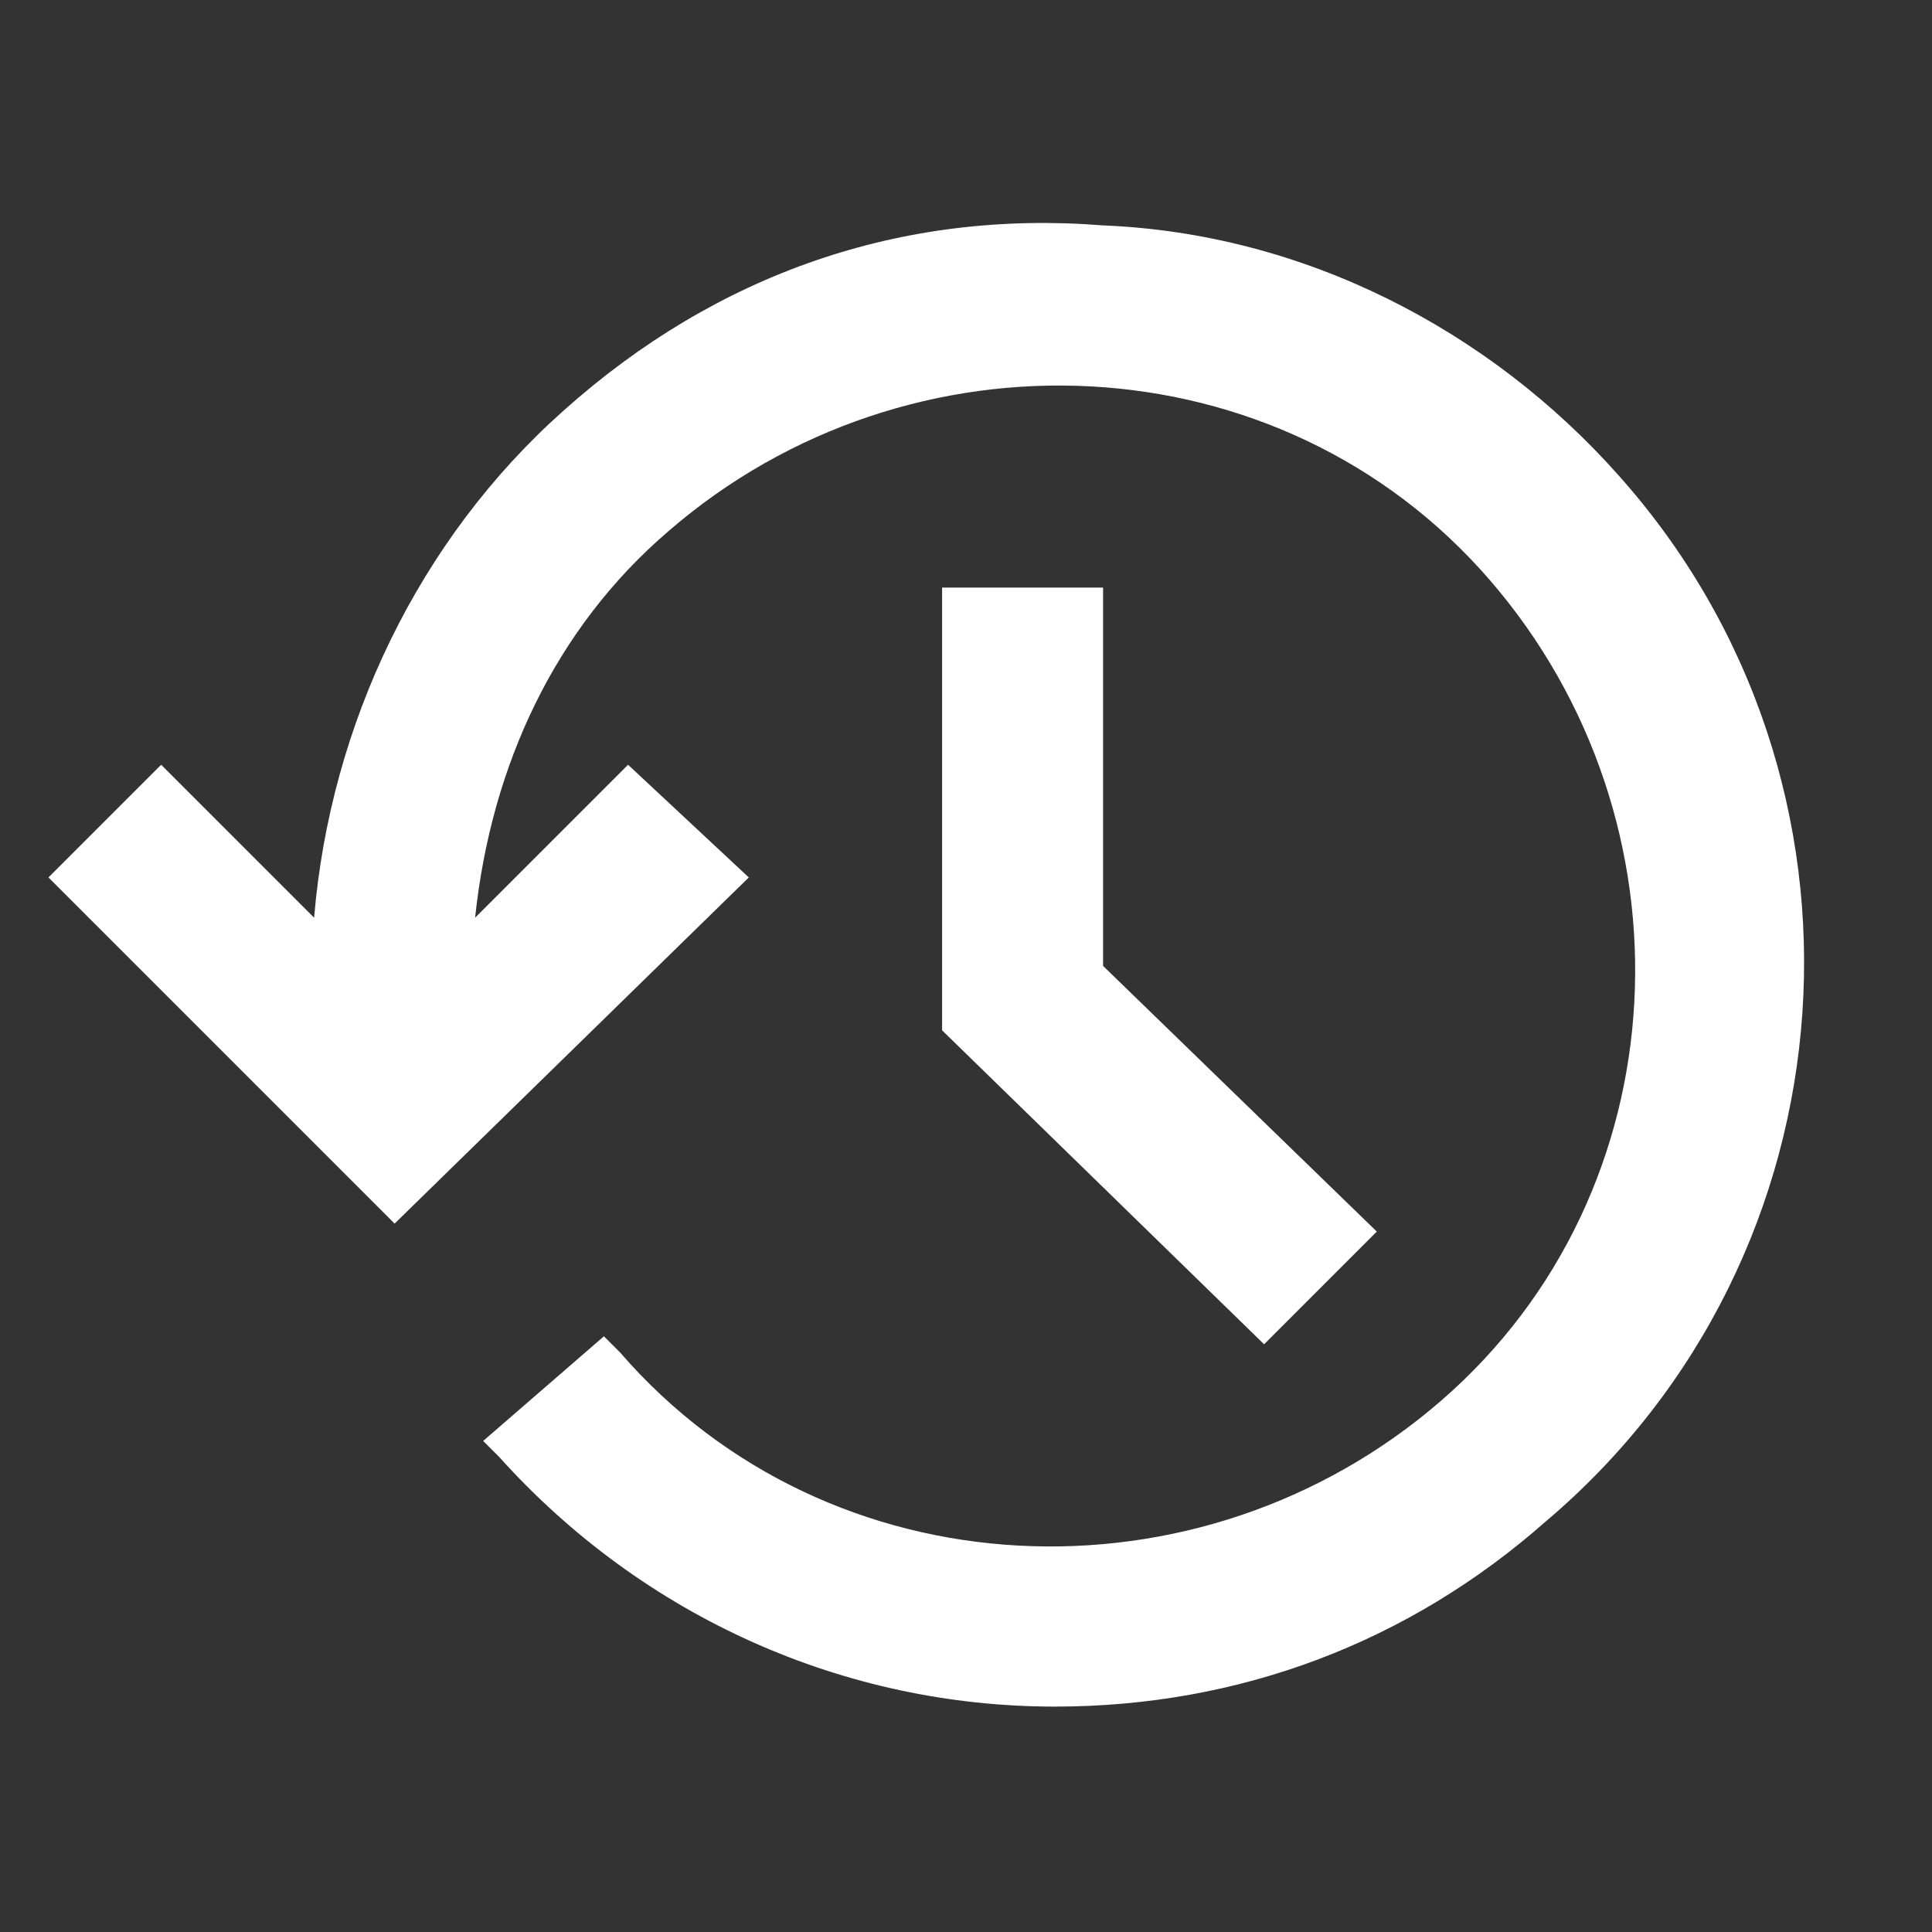 <svg viewBox="0 0 24 24" xmlns="http://www.w3.org/2000/svg">
<rect x="0" y="0" width="24" height="24" fill="#333333" stroke="none"/>
<path fill="#fff" d="M13.702 2.8C16.202 2.9 18.502 4.1 20.102 5.9C23.502 9.7 23.102 15.6 19.202 18.9C17.502 20.4 15.402 21.2 13.102 21.2C10.502 21.2 8.002 20.1 6.202 18.1L6.002 17.9L7.502 16.6L7.702 16.8C10.302 19.8 14.902 20 17.902 17.4C20.902 14.8 21.102 10.2 18.502 7.2C15.902 4.2 11.302 4 8.302 6.6C6.902 7.8 6.102 9.5 5.902 11.4L7.802 9.5L9.302 10.9L4.902 15.2L0.602 10.9L2.002 9.5L3.902 11.4C4.102 9 5.202 6.7 7.002 5.1C8.902 3.4 11.202 2.6 13.702 2.8ZM11.703 12.799V7.299H13.703V11.999L17.103 15.299L15.703 16.699L11.703 12.799Z"/>
</svg>
